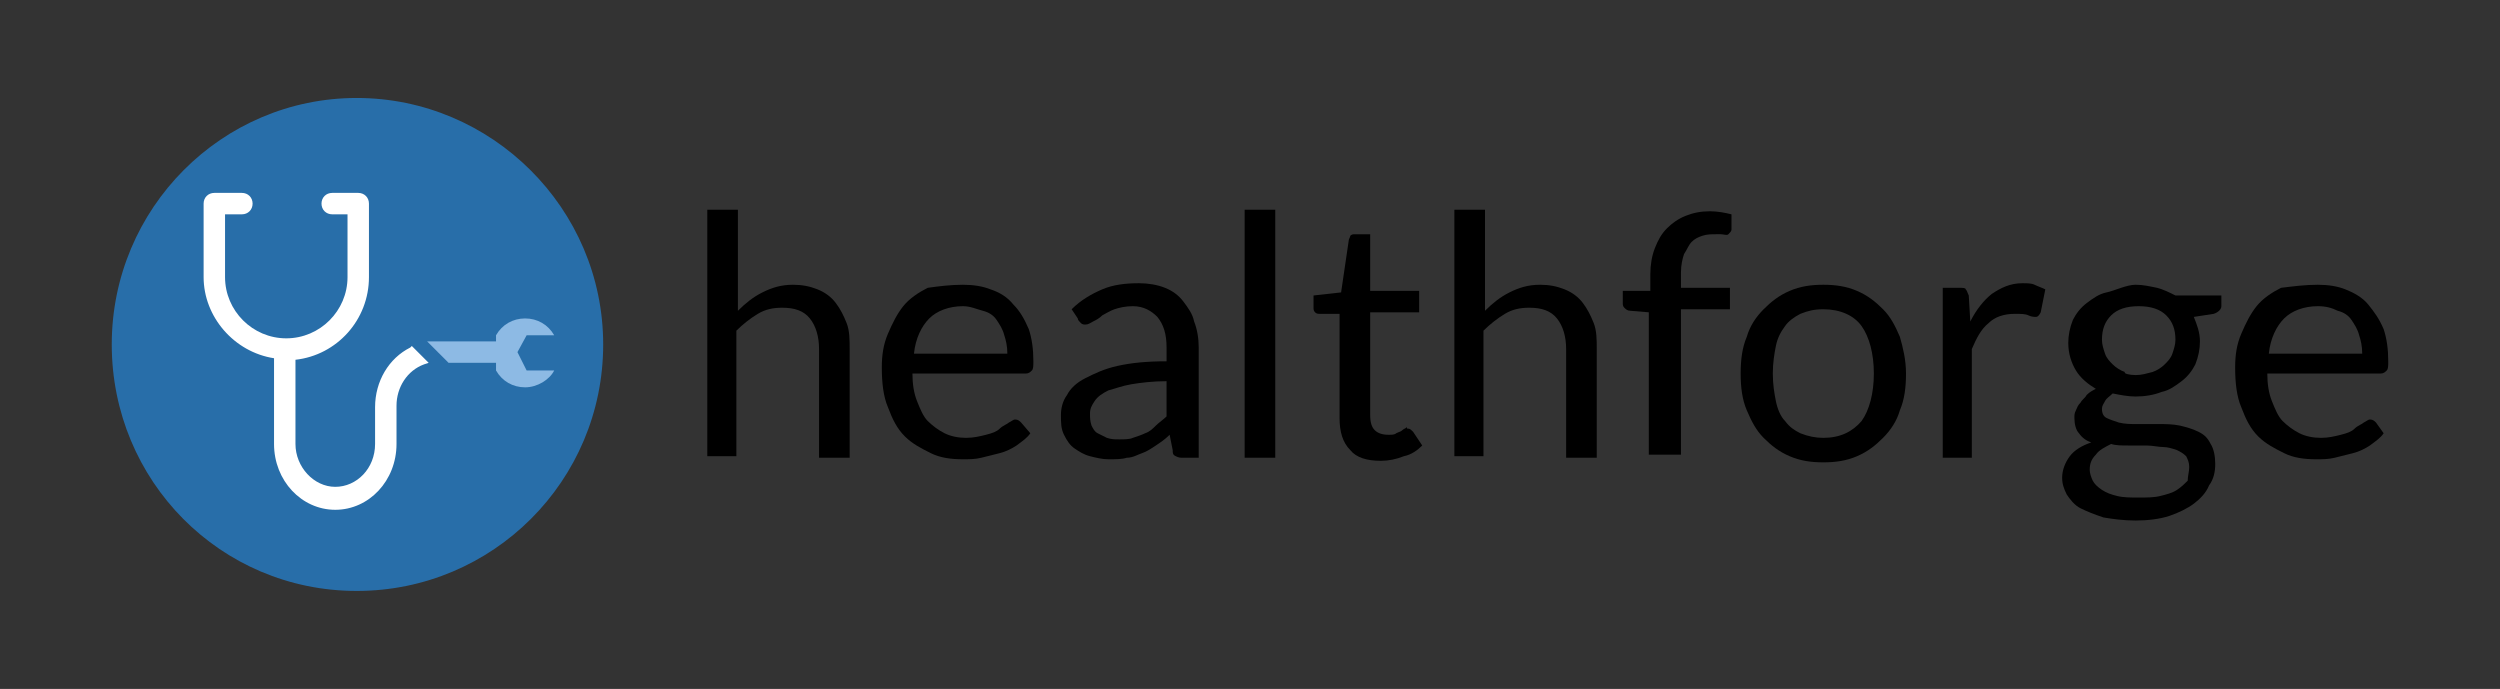 <?xml version="1.0" encoding="UTF-8" standalone="no"?>
<!-- Generator: Adobe Illustrator 18.1.1, SVG Export Plug-In . SVG Version: 6.00 Build 0)  -->

<svg
   xmlns:dc="http://purl.org/dc/elements/1.1/"
   xmlns:cc="http://creativecommons.org/ns#"
   xmlns:rdf="http://www.w3.org/1999/02/22-rdf-syntax-ns#"
   xmlns:svg="http://www.w3.org/2000/svg"
   xmlns="http://www.w3.org/2000/svg"
   xmlns:sodipodi="http://sodipodi.sourceforge.net/DTD/sodipodi-0.dtd"
   xmlns:inkscape="http://www.inkscape.org/namespaces/inkscape"
   version="1.1"
   id="Layer_1"
   x="0px"
   y="0px"
   viewBox="0 0 163.3 45"
   enable-background="new 0 0 163.3 45"
   xml:space="preserve"
   inkscape:version="0.48.5 r10040"
   width="100%"
   height="100%"
   sodipodi:docname="HealthForge Logo Black Text.svg"><rect x="0" y="0" width="163.3" height="45" fill="#333333" stroke="none"/><defs
   id="defs3057" /><sodipodi:namedview
   pagecolor="#ffffff"
   bordercolor="#666666"
   borderopacity="1"
   objecttolerance="10"
   gridtolerance="10"
   guidetolerance="10"
   inkscape:pageopacity="0"
   inkscape:pageshadow="2"
   inkscape:window-width="640"
   inkscape:window-height="480"
   id="namedview3055"
   showgrid="false"
   inkscape:zoom="1.9902021"
   inkscape:cx="21.605846"
   inkscape:cy="22.5"
   inkscape:window-x="0"
   inkscape:window-y="0"
   inkscape:window-maximized="0"
   inkscape:current-layer="Layer_1" />
<g
   id="g3024"
   transform="translate(-1.5258789e-6,0)">
	<g
   enable-background="new    "
   id="g3026">
		<path
   d="M 46.2,29.9 V 13.7 h 2 v 6.6 c 0.5,-0.5 1,-0.9 1.6,-1.2 0.6,-0.3 1.2,-0.5 2,-0.5 0.6,0 1.1,0.1 1.6,0.3 0.5,0.2 0.9,0.5 1.2,0.9 0.3,0.4 0.5,0.8 0.7,1.3 0.2,0.5 0.2,1.1 0.2,1.7 v 7.1 h -2 v -7.1 c 0,-0.8 -0.2,-1.5 -0.6,-2 -0.4,-0.5 -1,-0.7 -1.8,-0.7 -0.6,0 -1.1,0.1 -1.6,0.4 -0.5,0.3 -1,0.7 -1.4,1.1 v 8.2 h -1.9 z"
   id="path3028"
   inkscape:connector-curvature="0" />
		<path
   d="m 62.9,18.6 c 0.7,0 1.3,0.1 1.8,0.3 0.6,0.2 1.1,0.5 1.5,1 0.4,0.4 0.7,0.9 1,1.6 0.2,0.6 0.3,1.3 0.3,2.1 0,0.3 0,0.5 -0.1,0.6 -0.1,0.1 -0.2,0.2 -0.4,0.2 h -7.4 c 0,0.7 0.1,1.3 0.3,1.8 0.2,0.5 0.4,1 0.7,1.3 0.3,0.3 0.7,0.6 1.1,0.8 0.4,0.2 0.9,0.3 1.4,0.3 0.5,0 0.9,-0.1 1.3,-0.2 0.4,-0.1 0.7,-0.2 0.9,-0.4 0.2,-0.2 0.5,-0.3 0.6,-0.4 0.2,-0.1 0.3,-0.2 0.4,-0.2 0.2,0 0.3,0.1 0.4,0.2 l 0.6,0.7 c -0.2,0.3 -0.5,0.5 -0.9,0.8 -0.3,0.2 -0.7,0.4 -1.1,0.5 -0.4,0.1 -0.8,0.2 -1.2,0.3 C 63.7,30 63.3,30 62.9,30 62.1,30 61.4,29.9 60.8,29.6 60.2,29.3 59.6,29 59.1,28.5 58.6,28 58.3,27.4 58,26.6 57.7,25.9 57.6,25 57.6,24 c 0,-0.8 0.1,-1.5 0.4,-2.2 0.3,-0.7 0.6,-1.3 1,-1.8 0.4,-0.5 1,-0.9 1.6,-1.2 0.7,-0.1 1.5,-0.2 2.3,-0.2 z m 0,1.4 c -0.9,0 -1.7,0.3 -2.2,0.8 -0.5,0.5 -0.9,1.3 -1,2.3 h 6.1 c 0,-0.5 -0.1,-0.9 -0.2,-1.2 -0.1,-0.4 -0.3,-0.7 -0.5,-1 C 64.9,20.6 64.6,20.4 64.2,20.3 63.8,20.2 63.4,20 62.9,20 z"
   id="path3030"
   inkscape:connector-curvature="0" />
		<path
   d="m 78.2,29.9 h -0.9 c -0.2,0 -0.3,0 -0.5,-0.1 -0.2,-0.1 -0.2,-0.2 -0.2,-0.4 l -0.2,-1 c -0.3,0.3 -0.6,0.5 -0.9,0.7 -0.3,0.2 -0.6,0.4 -0.9,0.5 -0.3,0.1 -0.6,0.3 -1,0.3 -0.3,0.1 -0.7,0.1 -1.2,0.1 -0.4,0 -0.8,-0.1 -1.2,-0.2 -0.4,-0.1 -0.7,-0.3 -1,-0.5 -0.3,-0.2 -0.5,-0.5 -0.7,-0.9 -0.2,-0.4 -0.2,-0.8 -0.2,-1.3 0,-0.4 0.1,-0.9 0.4,-1.3 0.2,-0.4 0.6,-0.8 1.2,-1.1 0.6,-0.3 1.2,-0.6 2.1,-0.8 0.9,-0.2 1.9,-0.3 3.2,-0.3 v -0.9 c 0,-0.9 -0.2,-1.5 -0.6,-2 C 75.2,20.3 74.7,20 74,20 c -0.5,0 -0.9,0.1 -1.2,0.2 -0.3,0.1 -0.6,0.3 -0.8,0.4 -0.2,0.2 -0.4,0.3 -0.6,0.4 -0.2,0.1 -0.3,0.2 -0.5,0.2 -0.1,0 -0.2,0 -0.3,-0.1 C 70.5,21 70.4,20.9 70.4,20.8 L 70,20.2 c 0.6,-0.6 1.3,-1 2,-1.3 0.7,-0.3 1.5,-0.4 2.4,-0.4 0.6,0 1.2,0.1 1.7,0.3 0.5,0.2 0.9,0.5 1.2,0.9 0.3,0.4 0.6,0.8 0.7,1.3 0.2,0.5 0.3,1.1 0.3,1.7 v 7.2 z m -5.1,-1.2 c 0.3,0 0.7,0 0.9,-0.1 0.3,-0.1 0.6,-0.2 0.8,-0.3 0.3,-0.1 0.5,-0.3 0.7,-0.5 0.2,-0.2 0.5,-0.4 0.7,-0.6 v -2.3 c -0.9,0 -1.7,0.1 -2.3,0.2 -0.6,0.1 -1.1,0.3 -1.5,0.4 -0.4,0.2 -0.7,0.4 -0.9,0.7 -0.2,0.3 -0.3,0.5 -0.3,0.8 0,0.3 0,0.5 0.1,0.8 0.1,0.2 0.2,0.4 0.4,0.5 0.2,0.1 0.4,0.2 0.6,0.3 0.3,0.1 0.5,0.1 0.8,0.1 z"
   id="path3032"
   inkscape:connector-curvature="0" />
		<path
   d="m 83.3,13.7 v 16.2 h -2 V 13.7 h 2 z"
   id="path3034"
   inkscape:connector-curvature="0" />
		<path
   d="m 90.2,30.1 c -0.9,0 -1.6,-0.2 -2,-0.7 -0.5,-0.5 -0.7,-1.2 -0.7,-2.1 v -6.8 h -1.3 c -0.1,0 -0.2,0 -0.3,-0.1 -0.1,-0.1 -0.1,-0.2 -0.1,-0.3 v -0.8 l 1.8,-0.2 0.5,-3.4 c 0,-0.1 0.1,-0.2 0.1,-0.3 0.1,-0.1 0.2,-0.1 0.3,-0.1 h 1 V 19 h 3.2 v 1.4 h -3.2 v 6.7 c 0,0.5 0.1,0.8 0.3,1 0.2,0.2 0.5,0.3 0.9,0.3 0.2,0 0.4,0 0.5,-0.1 0.2,-0.1 0.3,-0.1 0.4,-0.2 0.1,-0.1 0.2,-0.1 0.3,-0.2 0,0.1 0,0.1 0.1,0.1 0.1,0 0.2,0.1 0.3,0.2 l 0.6,0.9 c -0.3,0.3 -0.7,0.6 -1.2,0.7 -0.5,0.2 -1,0.3 -1.5,0.3 z"
   id="path3036"
   inkscape:connector-curvature="0" />
		<path
   d="M 95,29.9 V 13.7 h 2 v 6.6 c 0.5,-0.5 1,-0.9 1.6,-1.2 0.6,-0.3 1.2,-0.5 2,-0.5 0.6,0 1.1,0.1 1.6,0.3 0.5,0.2 0.9,0.5 1.2,0.9 0.3,0.4 0.5,0.8 0.7,1.3 0.2,0.5 0.2,1.1 0.2,1.7 v 7.1 h -2 v -7.1 c 0,-0.8 -0.2,-1.5 -0.6,-2 -0.4,-0.5 -1,-0.7 -1.8,-0.7 -0.6,0 -1.1,0.1 -1.6,0.4 -0.5,0.3 -1,0.7 -1.4,1.1 v 8.2 H 95 z"
   id="path3038"
   inkscape:connector-curvature="0" />
		<path
   d="m 107.7,29.9 v -9.5 l -1.2,-0.1 c -0.2,0 -0.3,-0.1 -0.4,-0.2 C 106,20 106,19.9 106,19.8 V 19 h 1.8 v -1.1 c 0,-0.6 0.1,-1.2 0.3,-1.7 0.2,-0.5 0.4,-0.9 0.8,-1.3 0.3,-0.3 0.7,-0.6 1.2,-0.8 0.5,-0.2 1,-0.3 1.6,-0.3 0.5,0 1,0.1 1.4,0.2 l 0,1 c 0,0.1 -0.1,0.2 -0.2,0.3 -0.1,0.1 -0.3,0 -0.5,0 h -0.3 c -0.3,0 -0.6,0 -0.9,0.1 -0.3,0.1 -0.5,0.2 -0.7,0.4 -0.2,0.2 -0.3,0.5 -0.5,0.8 -0.1,0.3 -0.2,0.7 -0.2,1.2 v 1 h 3.2 v 1.4 h -3.2 v 9.5 h -2.1 z"
   id="path3040"
   inkscape:connector-curvature="0" />
		<path
   d="m 119.1,18.6 c 0.8,0 1.5,0.1 2.2,0.4 0.7,0.3 1.2,0.7 1.7,1.2 0.5,0.5 0.8,1.1 1.1,1.8 0.2,0.7 0.4,1.5 0.4,2.4 0,0.9 -0.1,1.7 -0.4,2.4 -0.2,0.7 -0.6,1.3 -1.1,1.8 -0.5,0.5 -1,0.9 -1.7,1.2 -0.7,0.3 -1.4,0.4 -2.2,0.4 -0.8,0 -1.5,-0.1 -2.2,-0.4 -0.7,-0.3 -1.2,-0.7 -1.7,-1.2 -0.5,-0.5 -0.8,-1.1 -1.1,-1.8 -0.3,-0.7 -0.4,-1.5 -0.4,-2.4 0,-0.9 0.1,-1.7 0.4,-2.4 0.2,-0.7 0.6,-1.3 1.1,-1.8 0.5,-0.5 1,-0.9 1.7,-1.2 0.7,-0.3 1.4,-0.4 2.2,-0.4 z m 0,10 c 1.1,0 1.9,-0.4 2.5,-1.1 0.5,-0.7 0.8,-1.8 0.8,-3.1 0,-1.3 -0.3,-2.4 -0.8,-3.1 -0.5,-0.7 -1.4,-1.1 -2.5,-1.1 -0.6,0 -1,0.1 -1.5,0.3 -0.4,0.2 -0.8,0.5 -1,0.8 -0.3,0.4 -0.5,0.8 -0.6,1.3 -0.1,0.5 -0.2,1.1 -0.2,1.8 0,0.7 0.1,1.3 0.2,1.8 0.1,0.5 0.3,1 0.6,1.3 0.3,0.4 0.6,0.6 1,0.8 0.5,0.2 1,0.3 1.5,0.3 z"
   id="path3042"
   inkscape:connector-curvature="0" />
		<path
   d="M 126.9,29.9 V 18.8 h 1.1 c 0.2,0 0.4,0 0.4,0.1 0.1,0.1 0.1,0.2 0.2,0.4 l 0.1,1.7 c 0.4,-0.8 0.9,-1.4 1.4,-1.8 0.6,-0.4 1.2,-0.7 2,-0.7 0.3,0 0.6,0 0.8,0.1 0.2,0.1 0.5,0.2 0.7,0.3 l -0.3,1.5 c -0.1,0.2 -0.2,0.3 -0.3,0.3 -0.1,0 -0.3,0 -0.5,-0.1 -0.2,-0.1 -0.5,-0.1 -0.9,-0.1 -0.7,0 -1.3,0.2 -1.7,0.6 -0.5,0.4 -0.8,1 -1.1,1.7 v 7.1 h -1.9 z"
   id="path3044"
   inkscape:connector-curvature="0" />
		<path
   d="m 139.5,18.6 c 0.5,0 0.9,0.1 1.4,0.2 0.4,0.1 0.8,0.3 1.2,0.5 h 3 V 20 c 0,0.2 -0.2,0.4 -0.5,0.5 l -1.3,0.2 c 0.2,0.5 0.4,1 0.4,1.6 0,0.5 -0.1,1 -0.3,1.5 -0.2,0.4 -0.5,0.8 -0.9,1.1 -0.4,0.3 -0.8,0.6 -1.3,0.7 -0.5,0.2 -1.1,0.3 -1.7,0.3 -0.5,0 -1,-0.1 -1.5,-0.2 -0.2,0.2 -0.4,0.3 -0.5,0.5 -0.1,0.2 -0.2,0.3 -0.2,0.5 0,0.3 0.1,0.5 0.3,0.6 0.2,0.1 0.5,0.2 0.8,0.3 0.4,0.1 0.8,0.1 1.2,0.1 0.4,0 0.9,0 1.4,0 0.5,0 0.9,0 1.4,0.1 0.4,0.1 0.8,0.2 1.2,0.4 0.4,0.2 0.6,0.4 0.8,0.8 0.2,0.3 0.3,0.8 0.3,1.3 0,0.5 -0.1,1 -0.4,1.4 -0.2,0.5 -0.6,0.9 -1,1.2 -0.4,0.3 -1,0.6 -1.6,0.8 -0.6,0.2 -1.4,0.3 -2.2,0.3 -0.8,0 -1.5,-0.1 -2.1,-0.2 -0.6,-0.2 -1.1,-0.4 -1.5,-0.6 -0.4,-0.2 -0.7,-0.6 -0.9,-0.9 -0.2,-0.4 -0.3,-0.7 -0.3,-1.1 0,-0.5 0.2,-1 0.5,-1.4 0.3,-0.4 0.8,-0.7 1.4,-0.9 -0.3,-0.1 -0.6,-0.3 -0.8,-0.6 -0.2,-0.2 -0.3,-0.6 -0.3,-1 0,-0.2 0,-0.3 0.1,-0.5 0.1,-0.2 0.1,-0.3 0.3,-0.5 0.1,-0.2 0.3,-0.3 0.4,-0.5 0.2,-0.2 0.4,-0.3 0.6,-0.4 -0.5,-0.3 -1,-0.7 -1.3,-1.2 -0.3,-0.5 -0.5,-1.1 -0.5,-1.8 0,-0.5 0.1,-1 0.3,-1.5 0.2,-0.4 0.5,-0.8 0.9,-1.1 0.4,-0.3 0.8,-0.6 1.3,-0.7 0.5,-0.1 1.3,-0.5 1.9,-0.5 z m 3.5,11.9 c 0,-0.3 -0.1,-0.5 -0.2,-0.7 -0.2,-0.2 -0.4,-0.3 -0.6,-0.4 -0.3,-0.1 -0.6,-0.2 -0.9,-0.2 -0.3,0 -0.7,-0.1 -1.1,-0.1 -0.4,0 -0.8,0 -1.2,0 -0.4,0 -0.8,0 -1.1,-0.1 -0.4,0.2 -0.8,0.4 -1,0.7 -0.3,0.3 -0.4,0.6 -0.4,1 0,0.2 0.1,0.5 0.2,0.7 0.1,0.2 0.3,0.4 0.6,0.6 0.3,0.2 0.6,0.3 1,0.4 0.4,0.1 0.9,0.1 1.4,0.1 0.5,0 1,0 1.4,-0.1 0.4,-0.1 0.8,-0.2 1.1,-0.4 0.3,-0.2 0.5,-0.4 0.7,-0.6 0,-0.3 0.1,-0.6 0.1,-0.9 z m -3.5,-6 c 0.4,0 0.7,-0.1 1.1,-0.2 0.3,-0.1 0.6,-0.3 0.8,-0.5 0.2,-0.2 0.4,-0.4 0.5,-0.7 0.1,-0.3 0.2,-0.6 0.2,-0.9 0,-0.7 -0.2,-1.2 -0.6,-1.6 -0.4,-0.4 -1,-0.6 -1.8,-0.6 -0.8,0 -1.4,0.2 -1.8,0.6 -0.4,0.4 -0.6,0.9 -0.6,1.6 0,0.3 0.1,0.6 0.2,0.9 0.1,0.3 0.3,0.5 0.5,0.7 0.2,0.2 0.5,0.4 0.8,0.5 -0.1,0.1 0.3,0.2 0.7,0.2 z"
   id="path3046"
   inkscape:connector-curvature="0" />
		<path
   d="m 151.4,18.6 c 0.7,0 1.3,0.1 1.8,0.3 0.5,0.2 1.1,0.5 1.5,1 0.4,0.5 0.7,0.9 1,1.6 0.2,0.6 0.3,1.3 0.3,2.1 0,0.3 0,0.5 -0.1,0.6 -0.1,0.1 -0.2,0.2 -0.4,0.2 h -7.4 c 0,0.7 0.1,1.3 0.3,1.8 0.2,0.5 0.4,1 0.7,1.3 0.3,0.3 0.7,0.6 1.1,0.8 0.4,0.2 0.9,0.3 1.4,0.3 0.5,0 0.9,-0.1 1.3,-0.2 0.4,-0.1 0.7,-0.2 0.9,-0.4 0.2,-0.2 0.5,-0.3 0.6,-0.4 0.2,-0.1 0.3,-0.2 0.4,-0.2 0.2,0 0.3,0.1 0.4,0.2 l 0.5,0.7 c -0.2,0.3 -0.5,0.5 -0.9,0.8 -0.3,0.2 -0.7,0.4 -1.1,0.5 -0.4,0.1 -0.8,0.2 -1.2,0.3 -0.4,0.1 -0.8,0.1 -1.2,0.1 -0.8,0 -1.5,-0.1 -2.1,-0.4 C 148.6,29.3 148,29 147.5,28.5 147,28 146.7,27.4 146.4,26.6 146.1,25.9 146,25 146,24 c 0,-0.8 0.1,-1.5 0.4,-2.2 0.3,-0.7 0.6,-1.3 1,-1.8 0.4,-0.5 1,-0.9 1.6,-1.2 0.8,-0.1 1.6,-0.2 2.4,-0.2 z m 0,1.4 c -0.9,0 -1.7,0.3 -2.2,0.8 -0.5,0.5 -0.9,1.3 -1,2.3 h 6.1 c 0,-0.5 -0.1,-0.9 -0.2,-1.2 -0.1,-0.4 -0.3,-0.7 -0.5,-1 -0.2,-0.3 -0.5,-0.5 -0.9,-0.6 -0.4,-0.2 -0.8,-0.3 -1.3,-0.3 z"
   id="path3048"
   inkscape:connector-curvature="0" />
	</g>
	
		<path
   id="path4705-7_2_"
   cy="45.13"
   ry="15.625"
   rx="15.625"
   type="arc"
   cx="225.446"
   d="m 39.4,22.5 c 0,8.9 -7.2,16.1 -16.1,16.1 -8.9,0 -16,-7.2 -16,-16.1 0,-8.9 7.2,-16.1 16,-16.1 8.8,0 16.1,7.2 16.1,16.1 z"
   inkscape:connector-curvature="0"
   style="fill:#286ea9" />
	<path
   d="m 26.9,22.6 -0.1,0.1 c -1.4,0.7 -2.3,2.2 -2.3,3.9 V 29 c 0,1.6 -1.2,2.8 -2.6,2.8 -1.4,0 -2.6,-1.3 -2.6,-2.8 v -5.5 c 2.7,-0.3 4.8,-2.6 4.8,-5.4 v -4.8 c 0,-0.4 -0.3,-0.7 -0.7,-0.7 h -1.7 c -0.4,0 -0.7,0.3 -0.7,0.7 0,0.4 0.3,0.7 0.7,0.7 h 1 v 4.1 c 0,2.2 -1.8,4 -4,4 -2.2,0 -4,-1.8 -4,-4 V 14 h 1.1 c 0.4,0 0.7,-0.3 0.7,-0.7 0,-0.4 -0.3,-0.7 -0.7,-0.7 H 14 c -0.4,0 -0.7,0.3 -0.7,0.7 v 4.8 c 0,2.6 2,4.9 4.6,5.3 V 29 c 0,2.4 1.8,4.3 4,4.3 2.2,0 4,-1.9 4,-4.3 v -2.5 c 0,-1.2 0.7,-2.3 1.8,-2.7 L 28,23.7 26.9,22.6 z"
   id="path3051"
   inkscape:connector-curvature="0"
   style="fill:#ffffff" />
	<path
   d="m 33.8,23 0.6,-1.1 h 1.8 c -0.4,-0.7 -1.1,-1.1 -1.9,-1.1 -0.8,0 -1.5,0.4 -1.9,1.1 v 0.4 h -4.5 l 1.4,1.4 h 3.1 v 0.5 c 0.4,0.7 1.1,1.1 1.9,1.1 0.8,0 1.6,-0.5 1.9,-1.1 H 34.4 L 33.8,23 z"
   id="path3053"
   inkscape:connector-curvature="0"
   style="fill:#8dbae4" />
</g>
</svg>